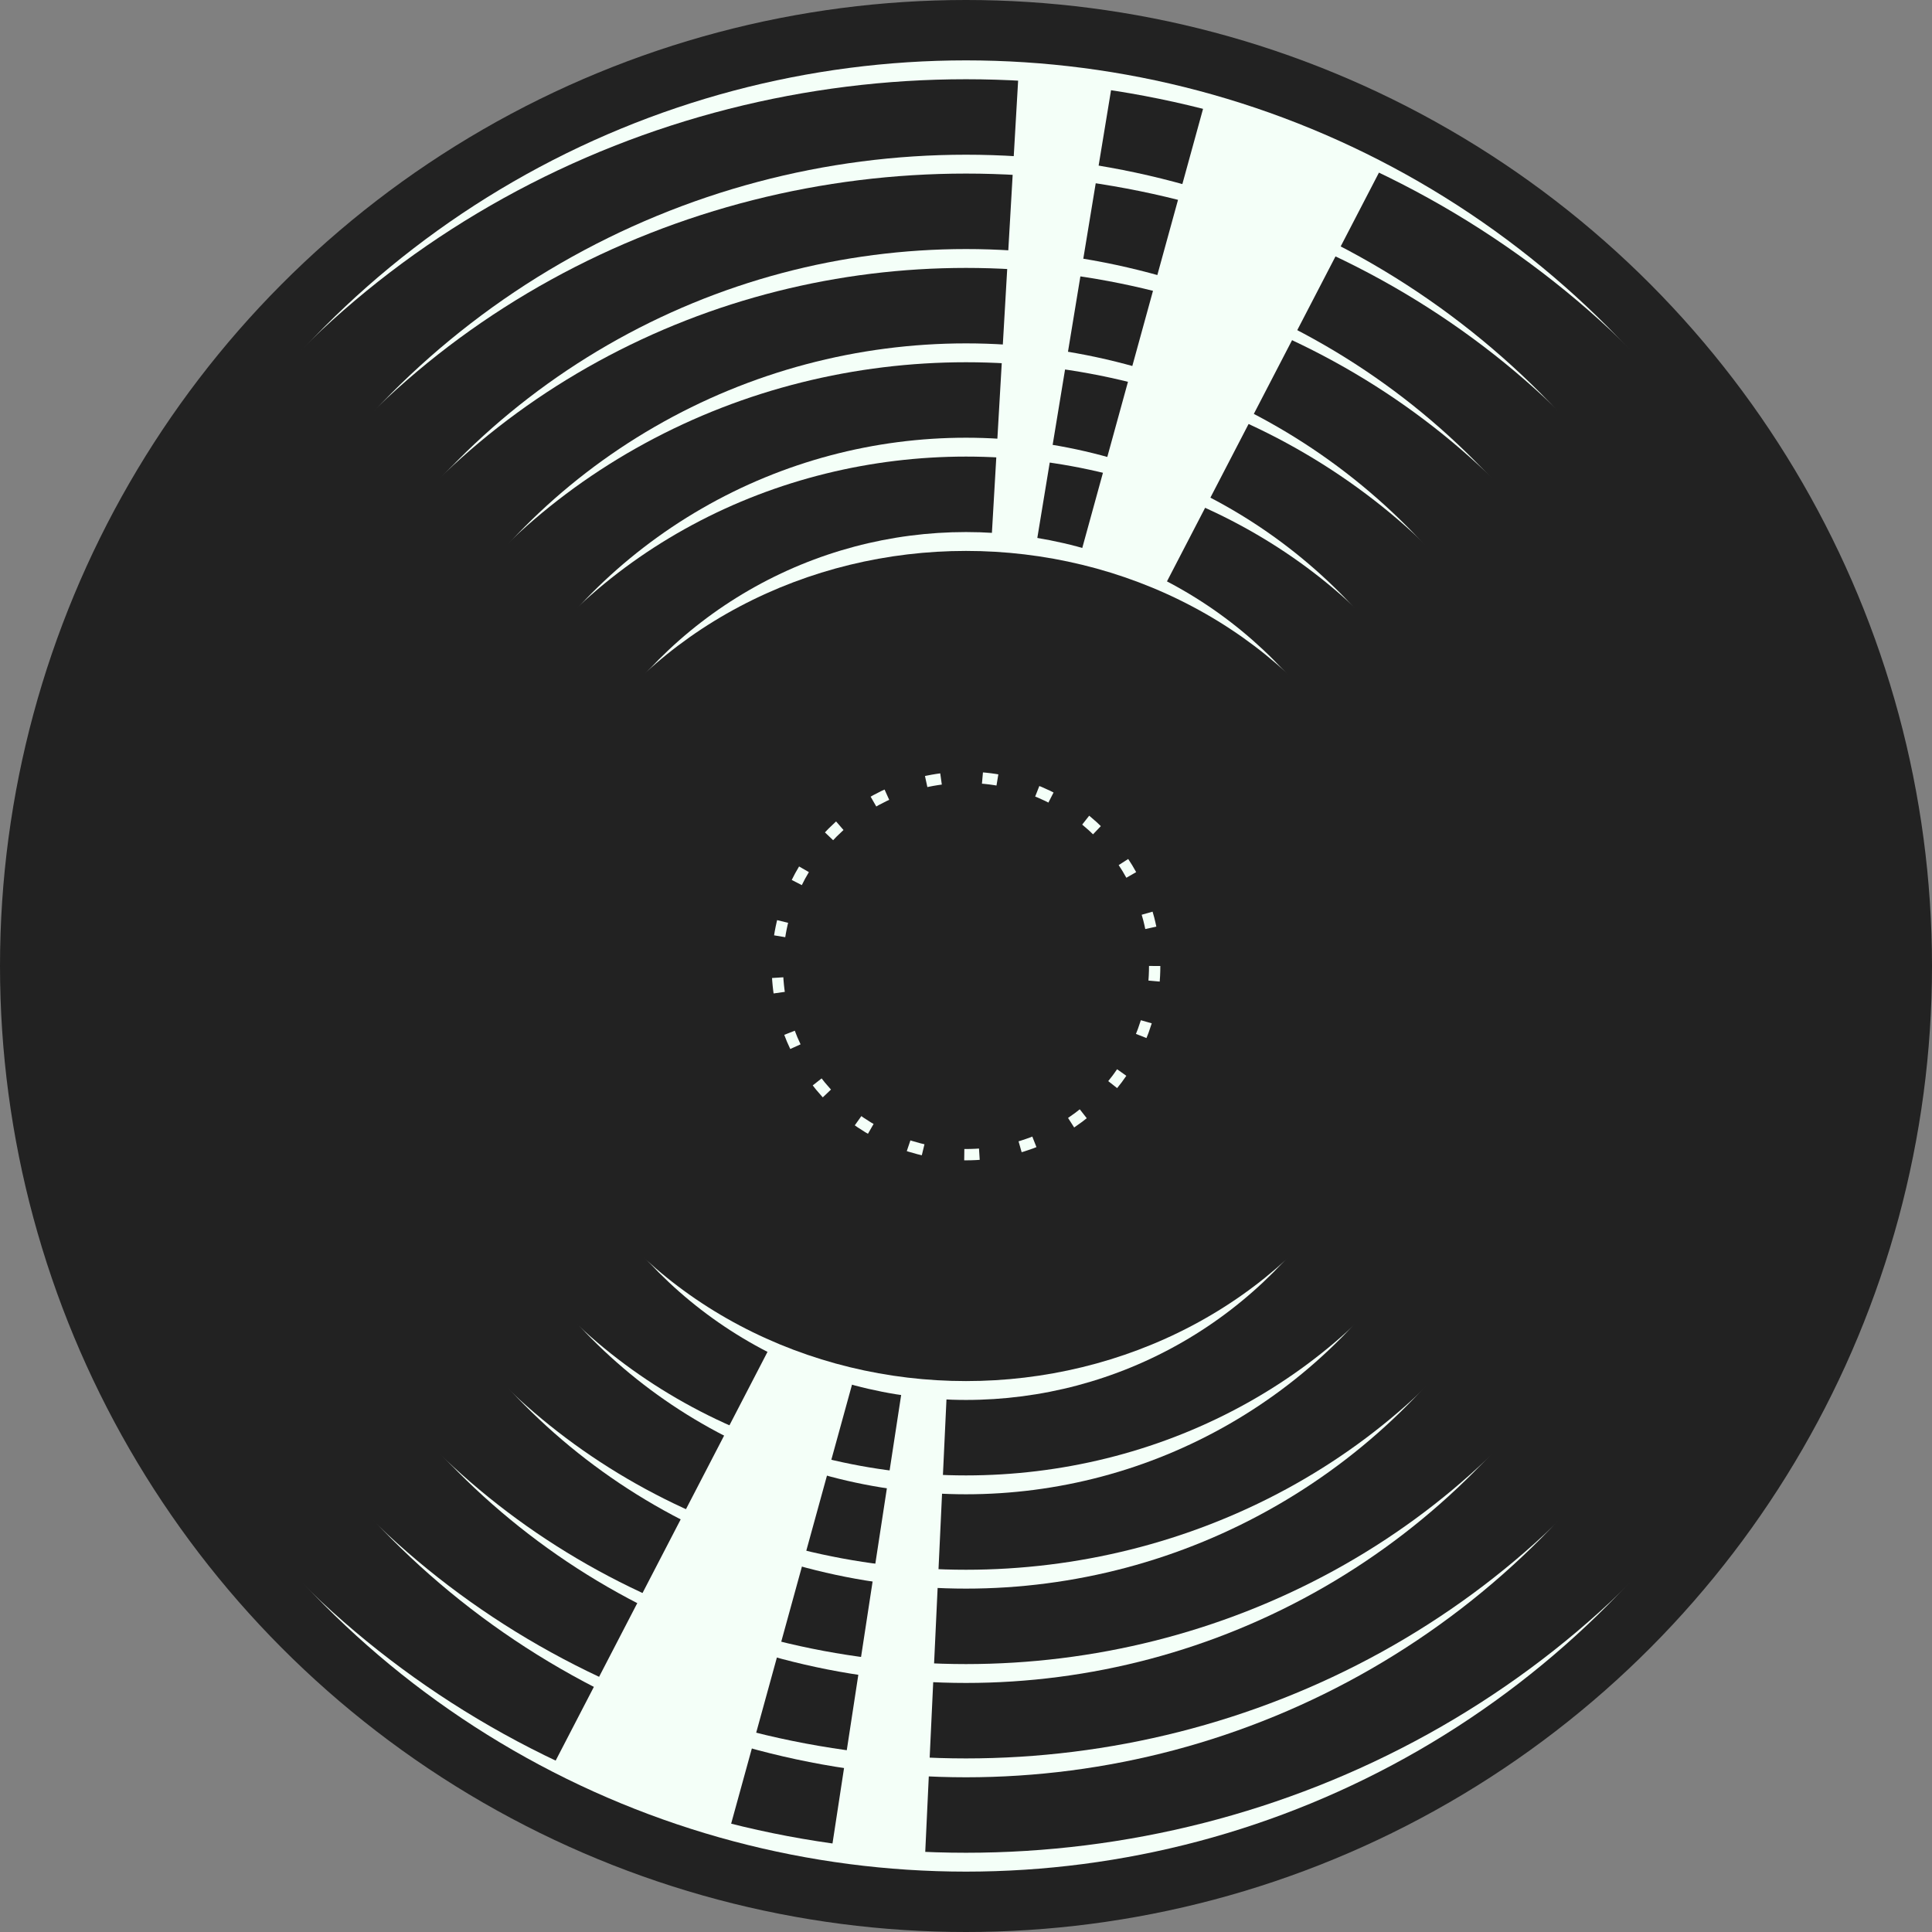 <?xml version="1.0" encoding="UTF-8"?>
<svg width="512" height="512" viewBox="0 0 512 512" fill="none" xmlns="http://www.w3.org/2000/svg">
    <rect x="0" y="0" width="512" height="512" fill="#808080" stroke="none"/>
    <circle cx="256" cy="256" r="256" fill="#222222"/>
    <circle cx="256" cy="256" r="240" fill="#f4fff8"/>
    <ellipse cx="256" cy="256" rx="245" ry="235" fill="#222222"/>
    <circle cx="256" cy="256" r="215" fill="#f4fff8"/>
    <ellipse cx="256" cy="256" rx="220" ry="210" fill="#222222"/>
    <circle cx="256" cy="256" r="190" fill="#f4fff8"/>
    <ellipse cx="256" cy="256" rx="195" ry="185" fill="#222222"/>
    <circle cx="256" cy="256" r="165" fill="#f4fff8"/>
    <ellipse cx="256" cy="256" rx="170" ry="160" fill="#222222"/>
    <circle cx="256" cy="256" r="140" fill="#f4fff8"/>
    <ellipse cx="256" cy="256" rx="145" ry="135" fill="#222222"/>
    <circle cx="256" cy="256" r="115" fill="#f4fff8"/>
    <path d="M319.535 26.247L366.09 44.488L256.274 256.237L319.535 26.247Z" fill="#f4fff8"/>
    <path d="M256.274 256.237L192.807 486.753L146.253 468.512L256.274 256.237Z" fill="#f4fff8"/>
    <path d="M269.951 18.997L294.814 21.617L256.21 256.08L269.951 18.997Z" fill="#f4fff8"/>
    <path d="M256.21 256.08L245.049 494.003L220.186 491.383L256.21 256.08Z" fill="#f4fff8"/>
    <ellipse cx="256" cy="256" rx="120" ry="110" fill="#222222"/>
    <circle cx="256" cy="256" r="50" stroke="#f4fff8" stroke-width="3" stroke-dasharray="4 11"/>
</svg>
